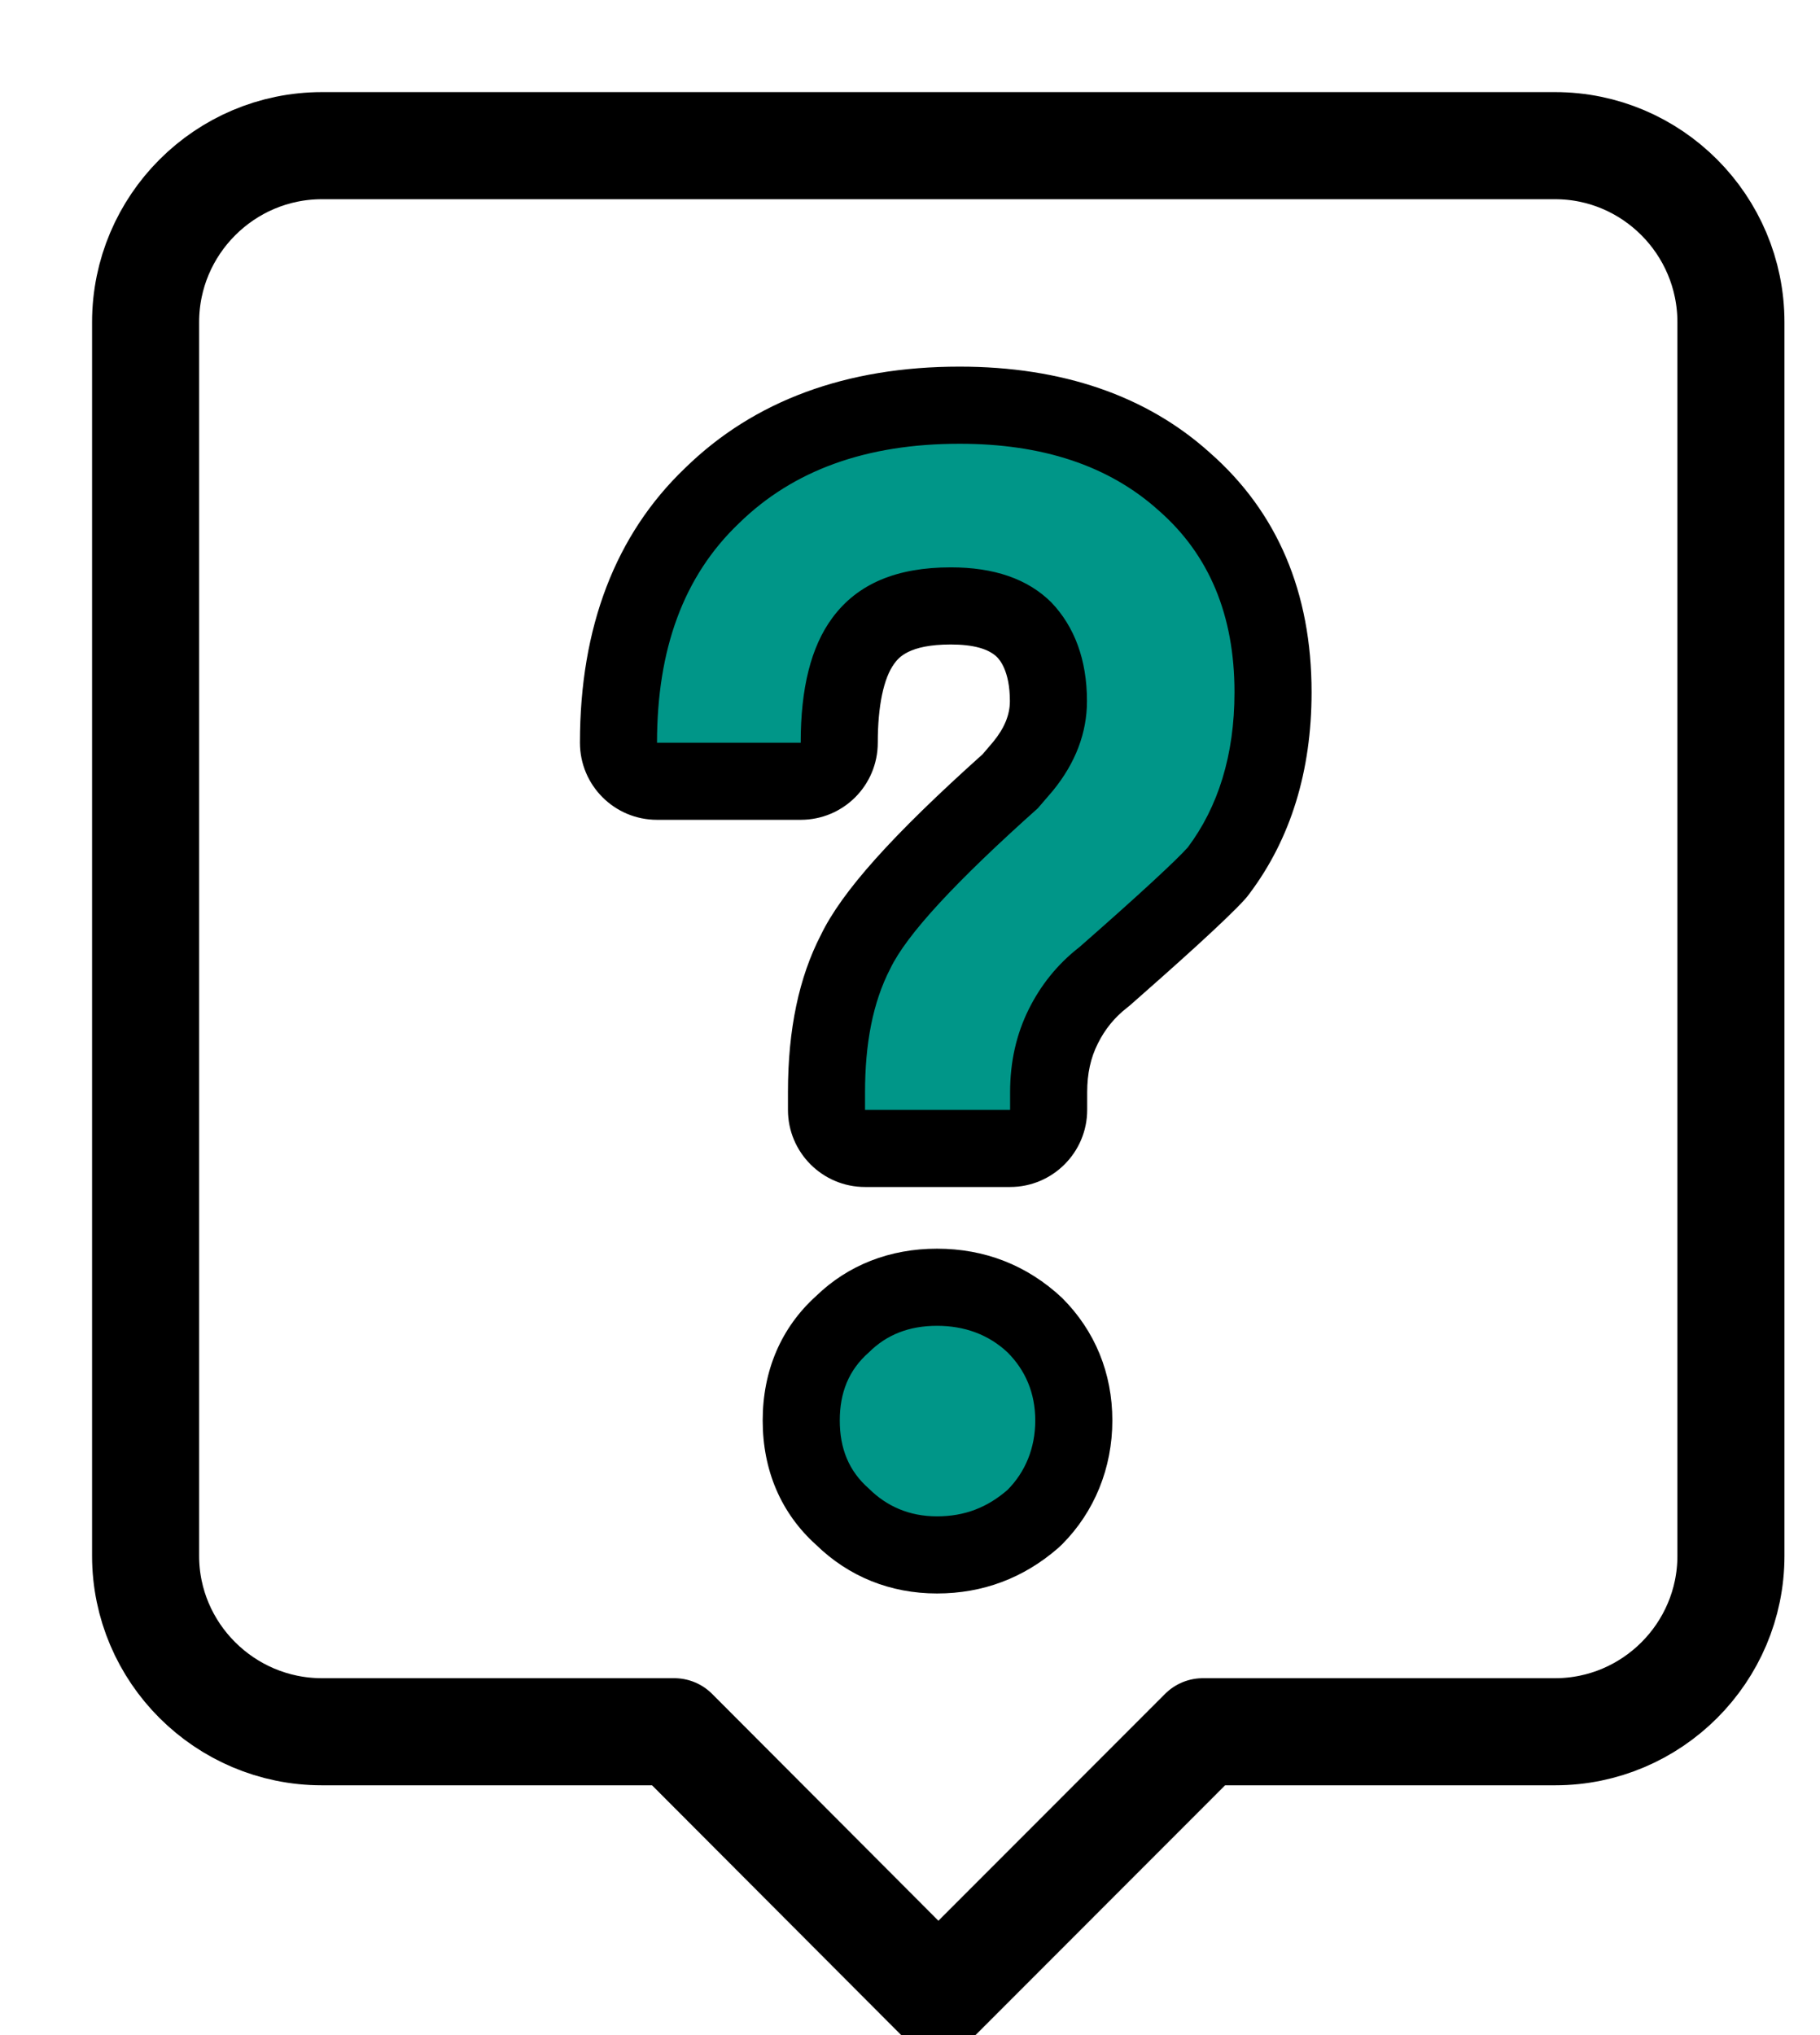 <?xml version="1.0" encoding="UTF-8"?>
<svg width="17px" height="19px" viewBox="0 0 17 19" version="1.1" xmlns="http://www.w3.org/2000/svg" xmlns:xlink="http://www.w3.org/1999/xlink">
    <!-- Generator: Sketch 43.1 (39012) - http://www.bohemiancoding.com/sketch -->
    <title>FAQ_icon</title>
    <desc>Created with Sketch.</desc>
    <defs/>
    <g id="Welcome" stroke="none" stroke-width="1" fill="none" fill-rule="evenodd">
        <g id="Side_Menu" transform="translate(-16, -530)">
            <g id="Group-14" transform="translate(0, 24)">
                <g id="Login" transform="translate(0, 339)">
                    <g id="Faq" transform="translate(16, 168)">
                        <g id="FAQ_icon">
                            <rect id="Rectangle-9" x="0" y="0" width="18" height="18"/>
                            <g id="Page-1" transform="translate(1, 0)">
                                <path d="M13.526,0.36 L2.007,0.36 C1.1,0.36 0.36,1.099 0.36,2.008 L0.36,13.526 C0.36,14.43 1.1,15.168 2.007,15.168 L5.298,15.168 L7.765,17.64 L10.236,15.168 L13.526,15.168 C14.43,15.168 15.168,14.43 15.168,13.526 L15.168,2.008 C15.168,1.099 14.43,0.36 13.526,0.36 Z" id="Stroke-1" stroke="#000000" stroke-linecap="round" stroke-linejoin="round"/>
                                <path d="M7.08,9.721 C6.881,9.721 6.72,9.56 6.72,9.361 L6.72,9.196 C6.72,8.667 6.81,8.236 6.996,7.877 C7.166,7.524 7.631,7.013 8.454,6.278 L8.562,6.147 C8.714,5.962 8.793,5.757 8.793,5.545 C8.793,5.262 8.715,5.036 8.562,4.875 C8.418,4.73 8.193,4.657 7.881,4.657 C7.365,4.657 7.167,4.843 7.064,4.982 C6.915,5.183 6.84,5.504 6.84,5.934 C6.84,6.133 6.678,6.294 6.48,6.294 L5.137,6.294 C4.938,6.294 4.777,6.133 4.777,5.934 C4.777,4.956 5.072,4.18 5.654,3.624 C6.225,3.067 7.002,2.783 7.964,2.783 C8.83,2.783 9.537,3.024 10.065,3.499 C10.612,3.978 10.891,4.64 10.891,5.463 C10.891,6.118 10.72,6.678 10.383,7.127 C10.189,7.346 9.635,7.837 9.32,8.113 C9.148,8.247 9.024,8.399 8.933,8.58 C8.84,8.767 8.794,8.968 8.794,9.196 L8.794,9.361 C8.794,9.56 8.634,9.721 8.434,9.721 L7.08,9.721 Z M7.752,13.516 C7.408,13.516 7.1,13.39 6.861,13.152 C6.617,12.94 6.485,12.634 6.485,12.262 C6.485,11.889 6.617,11.583 6.879,11.355 C7.095,11.137 7.395,11.018 7.752,11.018 C8.103,11.018 8.416,11.138 8.657,11.363 C8.904,11.61 9.03,11.917 9.03,12.262 C9.03,12.608 8.901,12.929 8.666,13.164 C8.389,13.407 8.096,13.516 7.752,13.516 L7.752,13.516 Z" id="Fill-3" fill="#009688"/>
                                <path d="M7.752,10.658 C7.311,10.658 6.921,10.811 6.623,11.1 C6.297,11.394 6.124,11.796 6.124,12.262 C6.124,12.728 6.296,13.129 6.623,13.423 C6.928,13.72 7.317,13.877 7.752,13.877 C8.181,13.877 8.562,13.733 8.885,13.452 C8.897,13.441 8.909,13.43 8.921,13.418 C9.223,13.115 9.39,12.705 9.39,12.262 C9.39,11.82 9.228,11.424 8.92,11.117 C8.593,10.811 8.196,10.658 7.752,10.658 M7.963,2.423 C6.905,2.423 6.042,2.741 5.399,3.37 C4.75,3.99 4.417,4.854 4.417,5.934 C4.417,6.332 4.739,6.654 5.137,6.654 L6.479,6.654 C6.878,6.654 7.199,6.332 7.199,5.934 C7.199,5.592 7.254,5.33 7.353,5.196 C7.392,5.143 7.486,5.017 7.881,5.017 C8.089,5.017 8.235,5.057 8.314,5.136 C8.334,5.157 8.433,5.261 8.433,5.546 C8.433,5.674 8.382,5.798 8.277,5.926 L8.179,6.041 C7.33,6.802 6.863,7.324 6.667,7.73 C6.464,8.123 6.36,8.608 6.36,9.197 L6.36,9.362 C6.36,9.759 6.682,10.082 7.08,10.082 L8.435,10.082 C8.832,10.082 9.155,9.759 9.155,9.362 L9.155,9.197 C9.155,9.025 9.187,8.876 9.255,8.742 C9.321,8.609 9.412,8.498 9.524,8.411 C9.535,8.403 9.546,8.393 9.557,8.384 C9.949,8.04 10.454,7.59 10.631,7.393 C10.645,7.377 10.658,7.361 10.671,7.343 C11.056,6.831 11.251,6.198 11.251,5.463 C11.251,4.531 10.931,3.779 10.299,3.225 C9.71,2.695 8.922,2.423 7.963,2.423 M7.752,11.378 C8.011,11.378 8.235,11.461 8.411,11.626 C8.576,11.791 8.67,12.003 8.67,12.262 C8.67,12.521 8.576,12.744 8.411,12.91 C8.222,13.074 8.011,13.157 7.752,13.157 C7.492,13.157 7.281,13.062 7.116,12.898 C6.927,12.733 6.844,12.521 6.844,12.262 C6.844,12.003 6.927,11.791 7.116,11.626 C7.281,11.461 7.492,11.378 7.752,11.378 M7.963,3.143 C8.729,3.143 9.354,3.343 9.824,3.767 C10.295,4.179 10.531,4.745 10.531,5.463 C10.531,6.052 10.377,6.535 10.095,6.911 C9.989,7.03 9.648,7.347 9.083,7.842 C8.87,8.007 8.717,8.207 8.611,8.419 C8.493,8.655 8.435,8.914 8.435,9.197 L8.435,9.362 L7.08,9.362 L7.08,9.197 C7.08,8.749 7.151,8.361 7.316,8.043 C7.469,7.724 7.928,7.23 8.694,6.546 L8.835,6.382 C9.047,6.122 9.153,5.84 9.153,5.546 C9.153,5.157 9.035,4.851 8.823,4.627 C8.6,4.403 8.282,4.297 7.881,4.297 C7.375,4.297 7.01,4.45 6.775,4.768 C6.574,5.039 6.479,5.428 6.479,5.934 L5.137,5.934 C5.137,5.063 5.384,4.379 5.903,3.885 C6.409,3.39 7.092,3.143 7.963,3.143" id="Fill-5" fill="#000000"/>
                            </g>
                        </g>
                    </g>
                </g>
            </g>
        </g>
    </g>
</svg>
